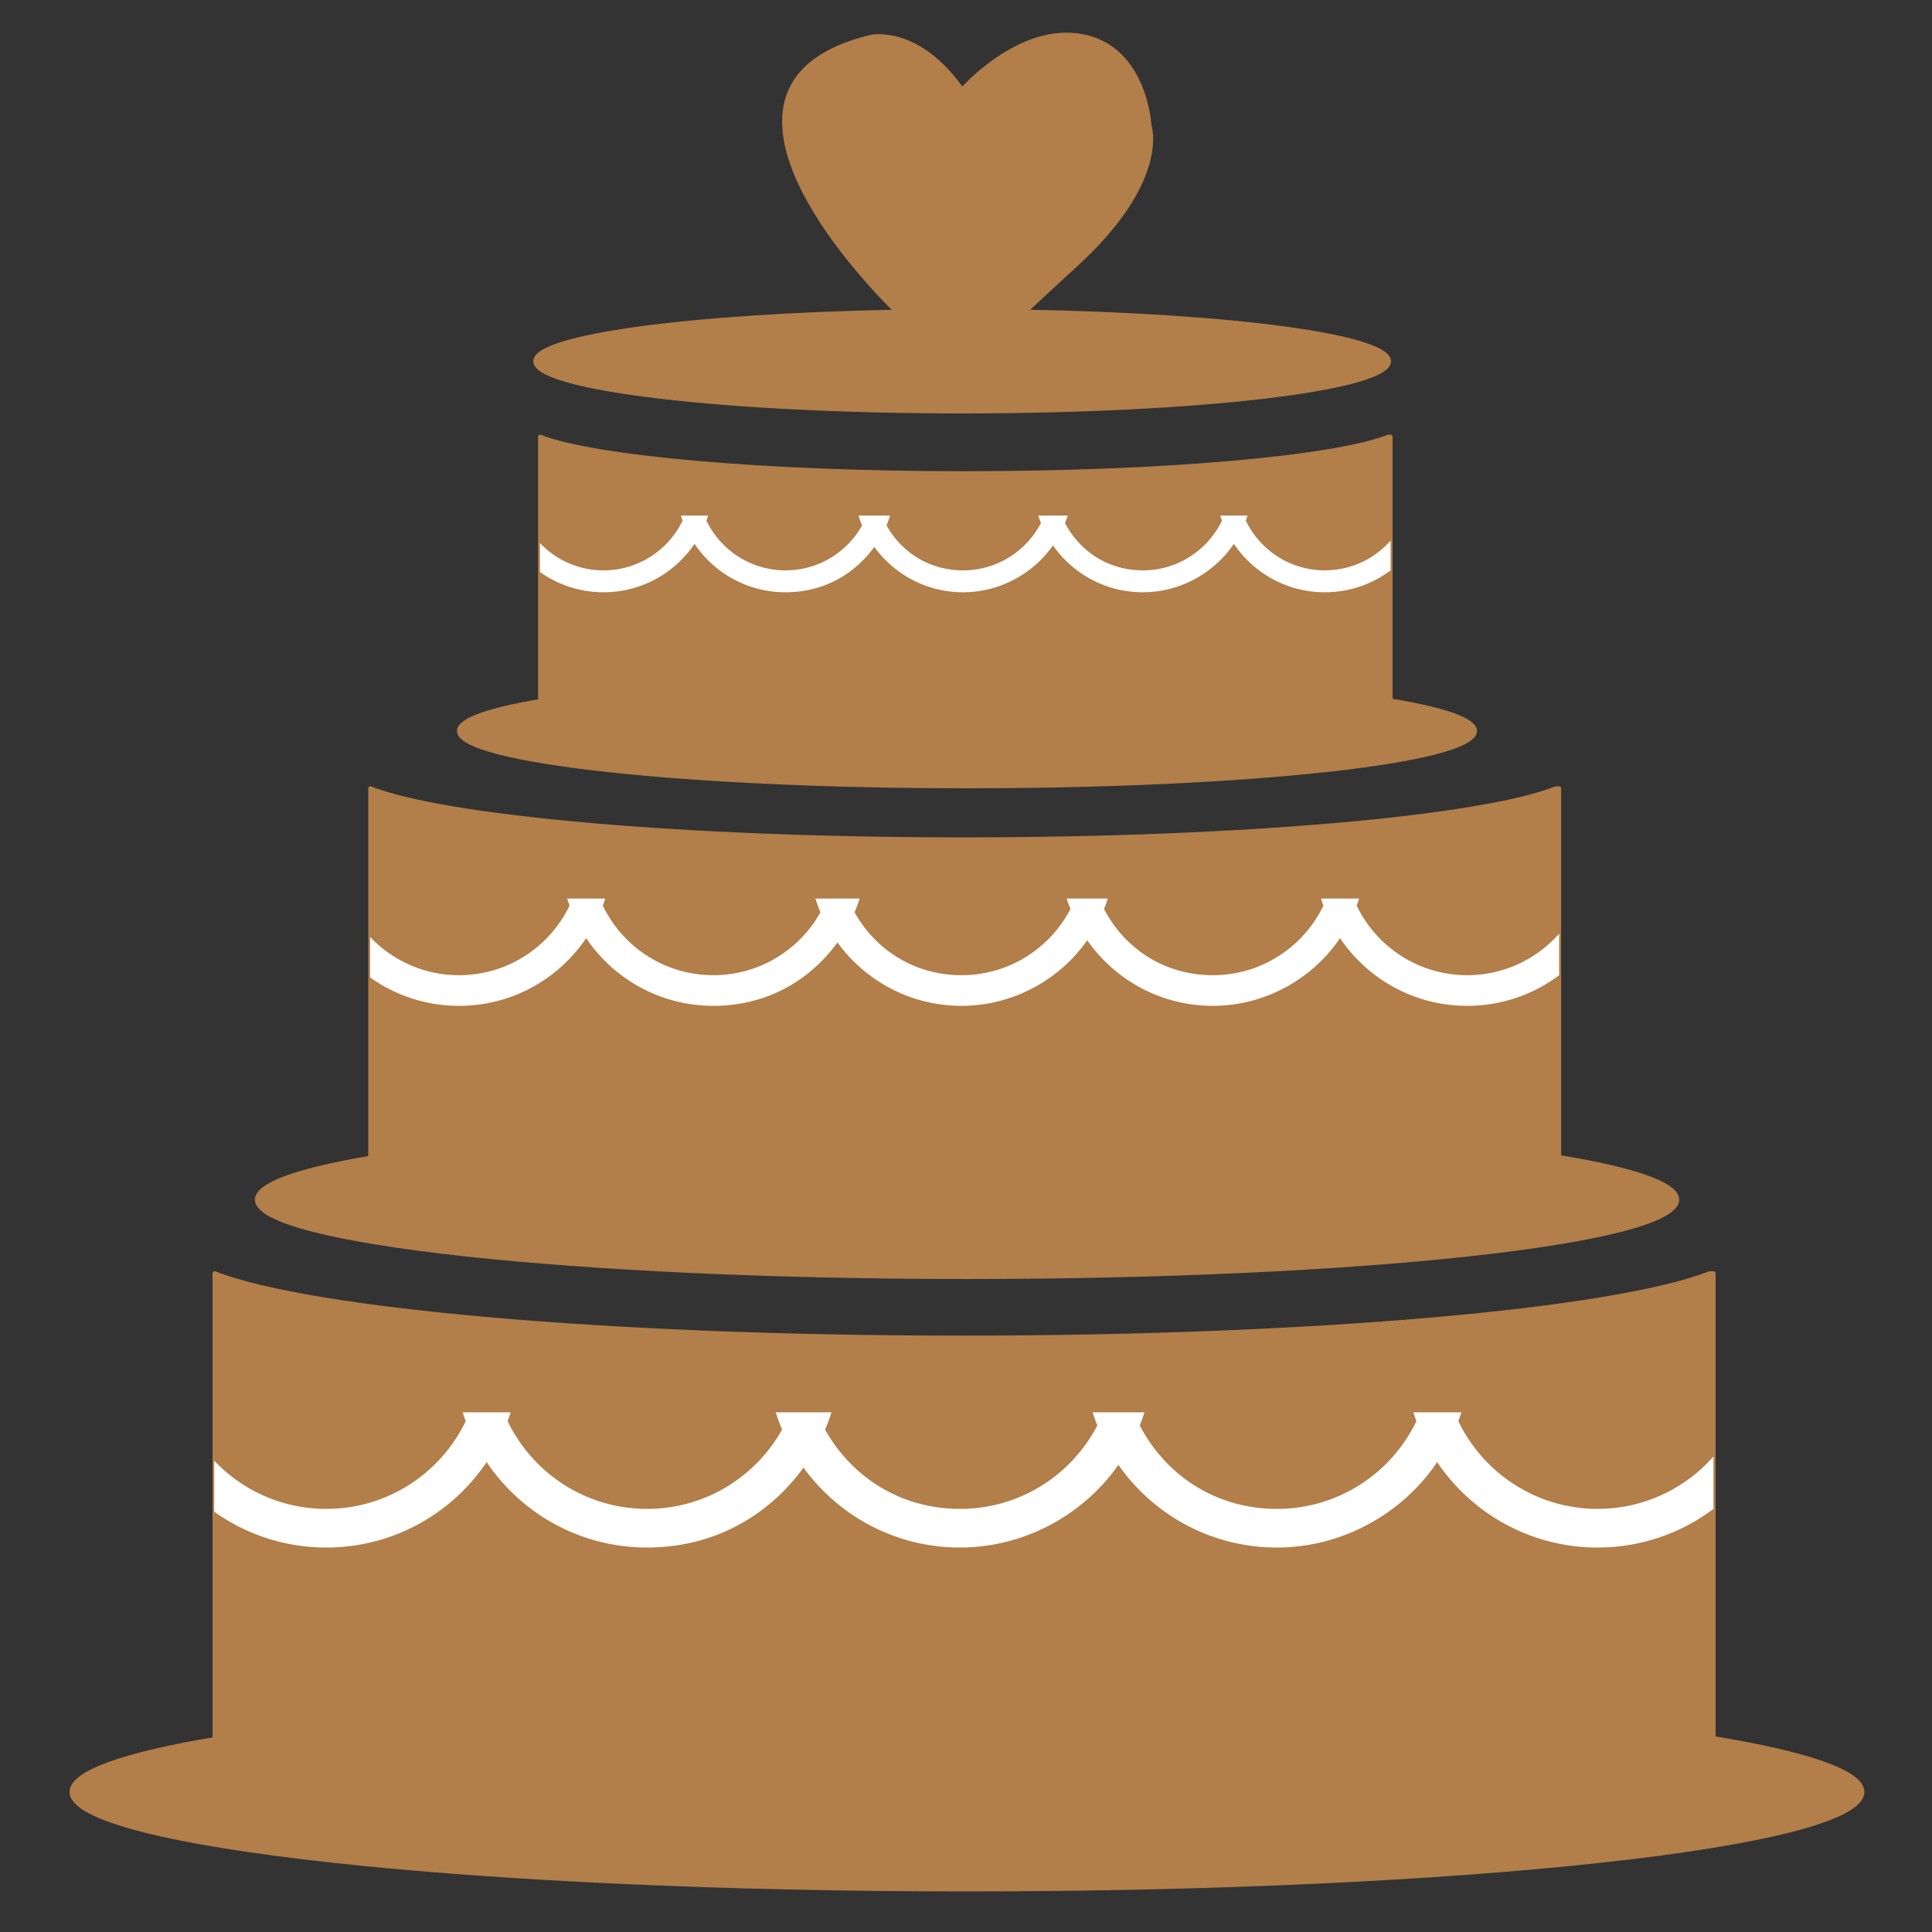 <svg id="Torta" xmlns="http://www.w3.org/2000/svg" viewBox="0 0 500 500"><rect x="0" y="0" width="500" height="500" fill="#333333" stroke="none"/><defs><style>.cls-1{fill:#fff;stroke-width:0}.cls-2{fill:#B27E49;stroke:#B27E49;stroke-linejoin:round}</style></defs><path class="cls-2" d="M443.5 449.81V329.5h-1.09c-24.48 9.62-101.8 16.66-193.41 16.66S80.07 339.13 55.59 329.5h-.09v120.56c-23.41 3.94-37 8.64-37 13.69C18.5 477.7 122.26 489 250.25 489S482 477.7 482 463.75c0-5.15-14.18-9.94-38.5-13.94z"/><path class="cls-1" d="M413.5 390.5c-15.9 0-29.62-9.27-36.08-22.7.28-.76.54-1.52.78-2.3h-12.42c.24.77.5 1.54.78 2.3-6.45 13.43-20.18 22.7-36.08 22.7s-28.85-8.77-35.51-21.6c.44-1.12.86-2.25 1.22-3.4h-13.42c.36 1.15.78 2.29 1.22 3.4-6.66 12.83-20.06 21.6-35.51 21.6s-28.1-8.28-34.94-20.52c.62-1.46 1.16-2.95 1.64-4.48h-14.42a53.19 53.19 0 0 0 1.64 4.48c-6.84 12.24-19.92 20.52-34.94 20.52-15.9 0-29.62-9.27-36.08-22.7.28-.76.54-1.52.78-2.3h-12.42c.24.77.5 1.54.78 2.3-6.45 13.43-20.18 22.7-36.08 22.7-11.42 0-21.71-4.79-29-12.47v13.19a49.741 49.741 0 0 0 29 9.28c17.28 0 32.52-8.77 41.5-22.11 8.98 13.33 24.22 22.11 41.5 22.11s31.41-8.16 40.5-20.69c9.09 12.53 23.84 20.69 40.5 20.69s31.96-8.47 41-21.4c9.04 12.93 24.03 21.4 41 21.4s32.52-8.77 41.5-22.11c8.98 13.33 24.22 22.11 41.5 22.11a49.76 49.76 0 0 0 30-10v-13.56c-7.33 8.31-18.05 13.56-30 13.56z"/><path class="cls-2" d="M403.52 299.42V204h-.86c-19.42 7.63-80.74 13.21-153.39 13.21S115.29 211.63 95.88 204h-.07v95.62c-18.56 3.13-29.34 6.86-29.34 10.86 0 11.06 82.29 20.03 183.8 20.03s183.8-8.97 183.8-20.03c0-4.09-11.25-7.89-30.53-11.05z"/><path class="cls-1" d="M379.72 252.38c-12.61 0-23.5-7.35-28.61-18.01.22-.6.43-1.21.62-1.82h-9.85c.19.61.4 1.22.62 1.82-5.12 10.65-16 18.01-28.61 18.01s-22.88-6.95-28.16-17.13c.35-.89.68-1.78.97-2.7h-10.64c.29.92.62 1.81.97 2.7-5.28 10.17-15.91 17.13-28.16 17.13s-22.28-6.57-27.71-16.28c.49-1.16.92-2.34 1.3-3.55h-11.43c.38 1.21.81 2.39 1.3 3.55-5.42 9.71-15.8 16.28-27.71 16.28-12.61 0-23.5-7.35-28.61-18.01.22-.6.43-1.21.62-1.82h-9.85c.19.61.4 1.22.62 1.82-5.12 10.65-16 18.01-28.61 18.01-9.06 0-17.22-3.8-23-9.89v10.46a39.453 39.453 0 0 0 23 7.36c13.71 0 25.79-6.96 32.91-17.53 7.12 10.58 19.21 17.53 32.91 17.53s24.91-6.47 32.12-16.41c7.21 9.94 18.9 16.41 32.12 16.41s25.35-6.71 32.52-16.97c7.17 10.26 19.06 16.97 32.52 16.97s25.79-6.96 32.91-17.53c7.12 10.58 19.21 17.53 32.91 17.53 8.93 0 17.17-2.95 23.79-7.93v-10.75c-5.81 6.59-14.31 10.75-23.79 10.75z"/><path class="cls-2" d="M359.9 181.26V113h-.62c-13.89 5.46-57.76 9.45-109.74 9.45s-95.85-3.99-109.74-9.45h-.05v68.41c-13.28 2.24-20.99 4.9-20.99 7.77 0 7.91 58.87 14.33 131.49 14.33s131.49-6.41 131.49-14.33c0-2.92-8.05-5.64-21.84-7.91z"/><path class="cls-1" d="M342.88 147.61c-9.02 0-16.81-5.26-20.47-12.88.16-.43.31-.86.44-1.3h-7.04c.14.44.29.87.44 1.3-3.66 7.62-11.45 12.88-20.47 12.88s-16.37-4.98-20.15-12.25c.25-.63.49-1.28.69-1.93h-7.61c.21.66.44 1.3.69 1.93-3.78 7.28-11.38 12.25-20.15 12.25s-15.94-4.7-19.82-11.64c.35-.83.66-1.68.93-2.54h-8.18c.27.87.58 1.71.93 2.54-3.88 6.95-11.3 11.64-19.82 11.64-9.02 0-16.81-5.26-20.47-12.88.16-.43.31-.86.44-1.3h-7.04c.14.44.29.87.44 1.3-3.66 7.62-11.45 12.88-20.47 12.88-6.48 0-12.32-2.72-16.45-7.07v7.48a28.235 28.235 0 0 0 16.45 5.26c9.81 0 18.45-4.98 23.55-12.54 5.1 7.57 13.74 12.54 23.55 12.54s17.82-4.63 22.98-11.74c5.16 7.11 13.52 11.74 22.98 11.74s18.13-4.8 23.26-12.14c5.13 7.34 13.63 12.14 23.26 12.14s18.45-4.98 23.55-12.54c5.1 7.57 13.74 12.54 23.55 12.54 6.39 0 12.28-2.11 17.02-5.68v-7.69c-4.16 4.72-10.24 7.69-17.02 7.69z"/><path class="cls-2" d="M265.39 80.64c3.42-3.21 7.71-7.19 13.11-12.14 24-22 19-36 19-36s-1-20-17.33-23.16S249 23.17 249 23.17C237.5 6.84 225.5 9.5 225.5 9.5c-43.56 10.37-14.35 50.43 6.43 71.15-52.92.97-93.43 6.35-93.43 12.85 0 7.18 49.47 13 110.5 13s110.5-5.82 110.5-13c0-6.52-40.86-11.93-94.11-12.86z"/></svg>